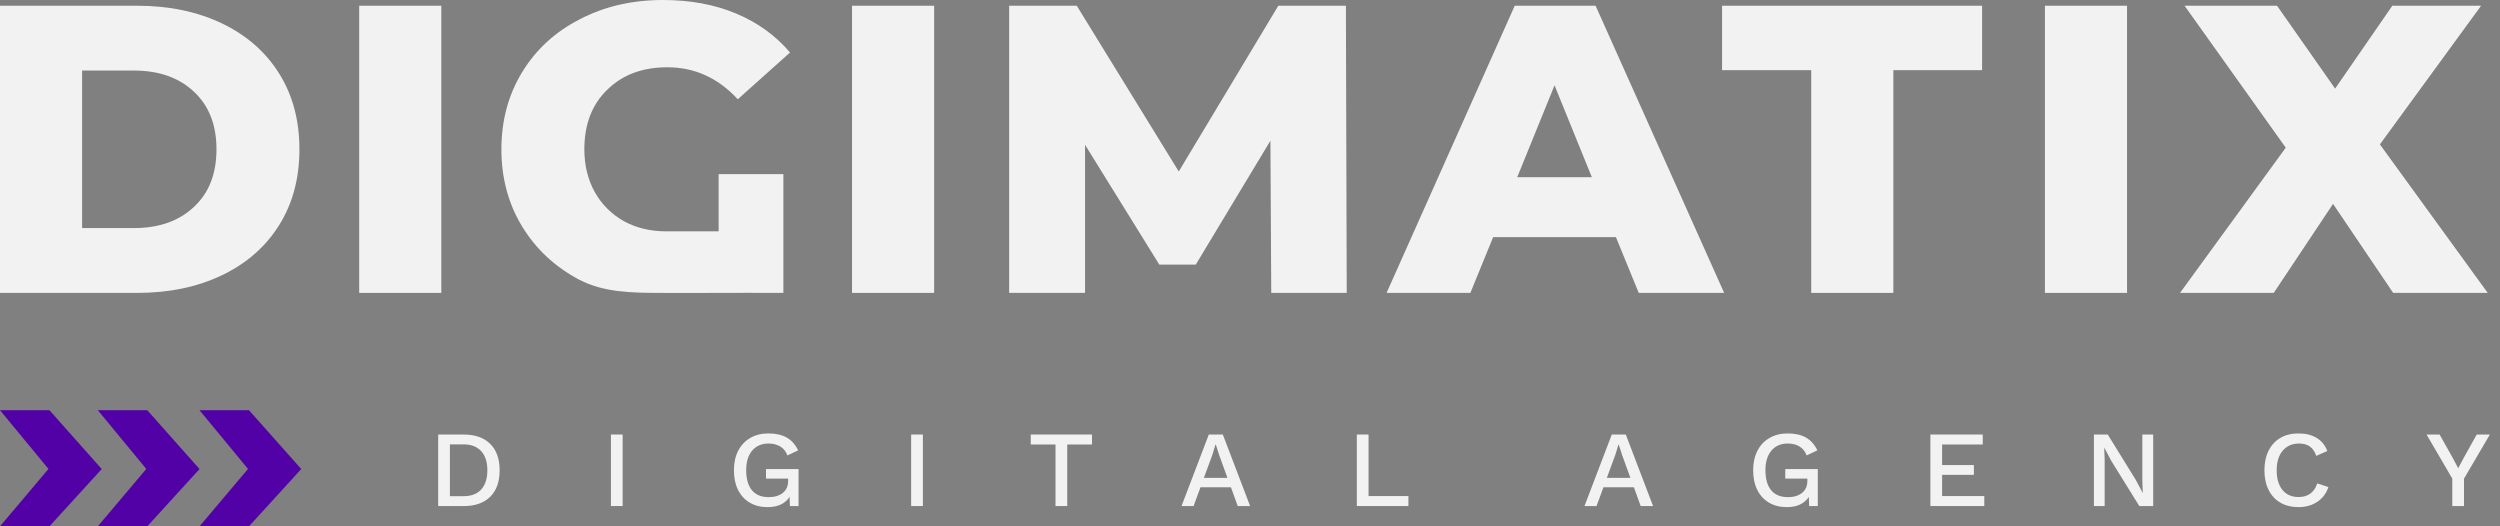 <svg width="152" height="32" viewBox="0 0 152 32" fill="none" xmlns="http://www.w3.org/2000/svg">
<rect x="0" y="0" width="152" height="32" fill="#808080" stroke="none"/>
<path fill-rule="evenodd" clip-rule="evenodd" d="M8.144 13.867C9.657 13.867 10.867 13.443 11.775 12.595C12.699 11.747 13.162 10.575 13.162 9.079C13.162 7.582 12.699 6.41 11.775 5.562C10.867 4.714 9.657 4.29 8.144 4.29H4.992V13.867H8.144ZM0 0.349H8.346C10.279 0.349 11.994 0.707 13.49 1.422C14.986 2.137 16.145 3.151 16.969 4.465C17.793 5.778 18.205 7.316 18.205 9.079C18.205 10.841 17.793 12.379 16.969 13.693C16.145 15.007 14.986 16.021 13.49 16.736C11.994 17.451 10.279 17.808 8.346 17.808H0V0.349Z" fill="#F2F2F2"/>
<path fill-rule="evenodd" clip-rule="evenodd" d="M21.84 17.808H26.832V0.349H21.84V17.808Z" fill="#F2F2F2"/>
<path fill-rule="evenodd" clip-rule="evenodd" d="M43.693 10.587H47.63V17.808C46.404 17.808 44.519 17.797 43.218 17.808C41.765 17.82 41.53 17.808 40.219 17.808C38.37 17.808 36.704 17.775 35.225 17.01C33.746 16.228 32.586 15.148 31.745 13.768C30.905 12.387 30.485 10.824 30.485 9.079C30.485 7.333 30.905 5.77 31.745 4.39C32.586 3.01 33.754 1.937 35.25 1.172C36.746 0.391 38.436 0 40.318 0C41.965 0 43.445 0.274 44.756 0.823C46.067 1.372 47.159 2.162 48.034 3.192L44.857 6.036C43.663 4.739 42.234 4.09 40.57 4.09C39.058 4.09 37.839 4.548 36.914 5.462C35.989 6.36 35.528 7.565 35.528 9.079C35.528 10.043 35.738 10.908 36.158 11.672C36.578 12.421 37.166 13.011 37.923 13.443C38.679 13.859 39.545 14.067 40.52 14.067H43.693V10.587Z" fill="#F2F2F2"/>
<path fill-rule="evenodd" clip-rule="evenodd" d="M51.804 17.808H56.796V0.349H51.804V17.808Z" fill="#F2F2F2"/>
<path fill-rule="evenodd" clip-rule="evenodd" d="M77.292 17.808L77.242 8.555L72.703 16.087H70.485L65.971 8.804V17.808H61.357V0.349H65.467L71.669 10.426L77.721 0.349H81.831L81.881 17.808H77.292Z" fill="#F2F2F2"/>
<path fill-rule="evenodd" clip-rule="evenodd" d="M96.785 10.775L94.516 5.188L92.247 10.775H96.785ZM98.248 14.416H90.784L89.398 17.808H84.304L92.096 0.349H97.012L104.829 17.808H99.635L98.248 14.416Z" fill="#F2F2F2"/>
<path fill-rule="evenodd" clip-rule="evenodd" d="M110.123 4.265H104.702V0.349H120.511V4.265H115.116V17.808H110.123V4.265Z" fill="#F2F2F2"/>
<path fill-rule="evenodd" clip-rule="evenodd" d="M124.331 17.808H129.324V0.349H124.331V17.808Z" fill="#F2F2F2"/>
<path fill-rule="evenodd" clip-rule="evenodd" d="M145.505 17.808L141.849 12.396L138.243 17.808H132.545L138.974 8.979L132.822 0.349H138.444L141.975 5.387L145.454 0.349H150.85L144.698 8.779L151.254 17.808H145.505Z" fill="#F2F2F2"/>
<path fill-rule="evenodd" clip-rule="evenodd" d="M99.128 29.054L98.621 27.657L98.422 27.031H98.402L98.215 27.644L97.696 29.054H99.128ZM99.341 29.627H97.489L97.07 30.767H96.337L97.996 26.419H98.848L100.507 30.767H99.754L99.341 29.627Z" fill="#F2F2F2"/>
<path fill-rule="evenodd" clip-rule="evenodd" d="M110.522 28.52V30.767H109.996L109.976 30.213C109.847 30.411 109.669 30.565 109.443 30.675C109.217 30.78 108.946 30.833 108.63 30.833C108.222 30.833 107.865 30.743 107.558 30.563C107.252 30.383 107.014 30.126 106.846 29.792C106.677 29.454 106.592 29.054 106.592 28.593C106.592 28.136 106.679 27.741 106.852 27.407C107.025 27.069 107.27 26.809 107.585 26.63C107.9 26.445 108.267 26.353 108.684 26.353C109.137 26.353 109.51 26.436 109.803 26.603C110.096 26.77 110.327 27.029 110.496 27.381L109.843 27.69C109.758 27.453 109.616 27.273 109.417 27.15C109.217 27.027 108.977 26.966 108.697 26.966C108.28 26.966 107.949 27.108 107.705 27.394C107.46 27.679 107.338 28.079 107.338 28.593C107.338 29.115 107.454 29.52 107.685 29.805C107.92 30.086 108.262 30.227 108.71 30.227C109.061 30.227 109.345 30.141 109.563 29.97C109.781 29.799 109.889 29.55 109.889 29.225V29.1H108.544V28.52H110.522Z" fill="#F2F2F2"/>
<path fill-rule="evenodd" clip-rule="evenodd" d="M120.645 30.161V30.767H117.368V26.419H120.551V27.025H118.08V28.276H120.012V28.87H118.08V30.161H120.645Z" fill="#F2F2F2"/>
<path fill-rule="evenodd" clip-rule="evenodd" d="M130.914 30.767H130.068L128.369 28.026L127.943 27.223H127.936L127.963 27.96V30.767H127.31V26.419H128.15L129.841 29.153L130.274 29.963H130.281L130.254 29.225V26.419H130.914V30.767Z" fill="#F2F2F2"/>
<path fill-rule="evenodd" clip-rule="evenodd" d="M141.567 29.614C141.434 30.005 141.205 30.306 140.881 30.517C140.561 30.727 140.184 30.833 139.749 30.833C139.327 30.833 138.96 30.743 138.65 30.563C138.339 30.383 138.099 30.124 137.93 29.786C137.761 29.448 137.677 29.05 137.677 28.593C137.677 28.136 137.761 27.739 137.93 27.401C138.099 27.063 138.339 26.803 138.65 26.623C138.96 26.443 139.324 26.353 139.742 26.353C140.182 26.353 140.55 26.443 140.848 26.623C141.149 26.803 141.367 27.069 141.5 27.42L140.828 27.717C140.739 27.458 140.61 27.269 140.441 27.15C140.273 27.027 140.053 26.966 139.782 26.966C139.369 26.966 139.038 27.111 138.789 27.401C138.545 27.686 138.423 28.084 138.423 28.593C138.423 29.107 138.541 29.507 138.776 29.792C139.012 30.078 139.338 30.22 139.755 30.22C140.039 30.22 140.277 30.15 140.468 30.01C140.663 29.869 140.803 29.663 140.888 29.39L141.567 29.614Z" fill="#F2F2F2"/>
<path fill-rule="evenodd" clip-rule="evenodd" d="M149.812 29.1V30.767H149.1V29.1L147.534 26.419H148.327L149.113 27.816L149.459 28.468L149.806 27.816L150.585 26.419H151.384L149.812 29.1Z" fill="#F2F2F2"/>
<path fill-rule="evenodd" clip-rule="evenodd" d="M28.193 30.168C28.655 30.168 29.01 30.031 29.259 29.759C29.507 29.482 29.632 29.094 29.632 28.593C29.632 28.093 29.507 27.706 29.259 27.433C29.01 27.157 28.655 27.018 28.193 27.018H27.354V30.168H28.193ZM28.193 26.421C28.886 26.421 29.423 26.61 29.805 26.988C30.187 27.365 30.378 27.901 30.378 28.595C30.378 29.289 30.187 29.825 29.805 30.203C29.423 30.58 28.886 30.769 28.193 30.769H26.642V26.421H28.193Z" fill="#F2F2F2"/>
<path fill-rule="evenodd" clip-rule="evenodd" d="M37.144 30.767H37.856V26.419H37.144V30.767Z" fill="#F2F2F2"/>
<path fill-rule="evenodd" clip-rule="evenodd" d="M48.552 28.52V30.767H48.026L48.006 30.213C47.878 30.411 47.7 30.565 47.474 30.675C47.247 30.78 46.976 30.833 46.661 30.833C46.252 30.833 45.895 30.743 45.589 30.563C45.282 30.383 45.045 30.126 44.876 29.792C44.707 29.454 44.623 29.054 44.623 28.593C44.623 28.136 44.709 27.741 44.882 27.407C45.056 27.069 45.3 26.809 45.615 26.63C45.93 26.445 46.297 26.353 46.714 26.353C47.167 26.353 47.54 26.436 47.833 26.603C48.126 26.77 48.357 27.029 48.526 27.381L47.873 27.69C47.789 27.453 47.646 27.273 47.447 27.15C47.247 27.027 47.007 26.966 46.727 26.966C46.31 26.966 45.979 27.108 45.735 27.394C45.491 27.679 45.368 28.079 45.368 28.593C45.368 29.115 45.484 29.52 45.715 29.805C45.95 30.086 46.292 30.227 46.741 30.227C47.091 30.227 47.376 30.141 47.593 29.97C47.811 29.799 47.92 29.55 47.92 29.225V29.1H46.574V28.52H48.552Z" fill="#F2F2F2"/>
<path fill-rule="evenodd" clip-rule="evenodd" d="M55.398 30.767H56.11V26.419H55.398V30.767Z" fill="#F2F2F2"/>
<path fill-rule="evenodd" clip-rule="evenodd" d="M66.393 27.025H64.888V30.767H64.175V27.025H62.67V26.419H66.393V27.025Z" fill="#F2F2F2"/>
<path fill-rule="evenodd" clip-rule="evenodd" d="M74.628 29.054L74.122 27.657L73.922 27.031H73.902L73.716 27.644L73.196 29.054H74.628ZM74.841 29.627H72.99L72.57 30.767H71.837L73.496 26.419H74.348L76.007 30.767H75.254L74.841 29.627Z" fill="#F2F2F2"/>
<path fill-rule="evenodd" clip-rule="evenodd" d="M85.632 30.161V30.767H82.495V26.419H83.208V30.161H85.632Z" fill="#F2F2F2"/>
<path fill-rule="evenodd" clip-rule="evenodd" d="M0 24.941H3.007L6.185 28.517L3.007 32H0L2.947 28.511L0 24.941Z" fill="#5101A6"/>
<path fill-rule="evenodd" clip-rule="evenodd" d="M5.947 24.941H8.954L12.131 28.517L8.954 32H5.947L8.894 28.511L5.947 24.941Z" fill="#5101A6"/>
<path fill-rule="evenodd" clip-rule="evenodd" d="M12.131 24.941H15.138L18.316 28.517L15.138 32H12.131L15.079 28.511L12.131 24.941Z" fill="#5101A6"/>
</svg>
